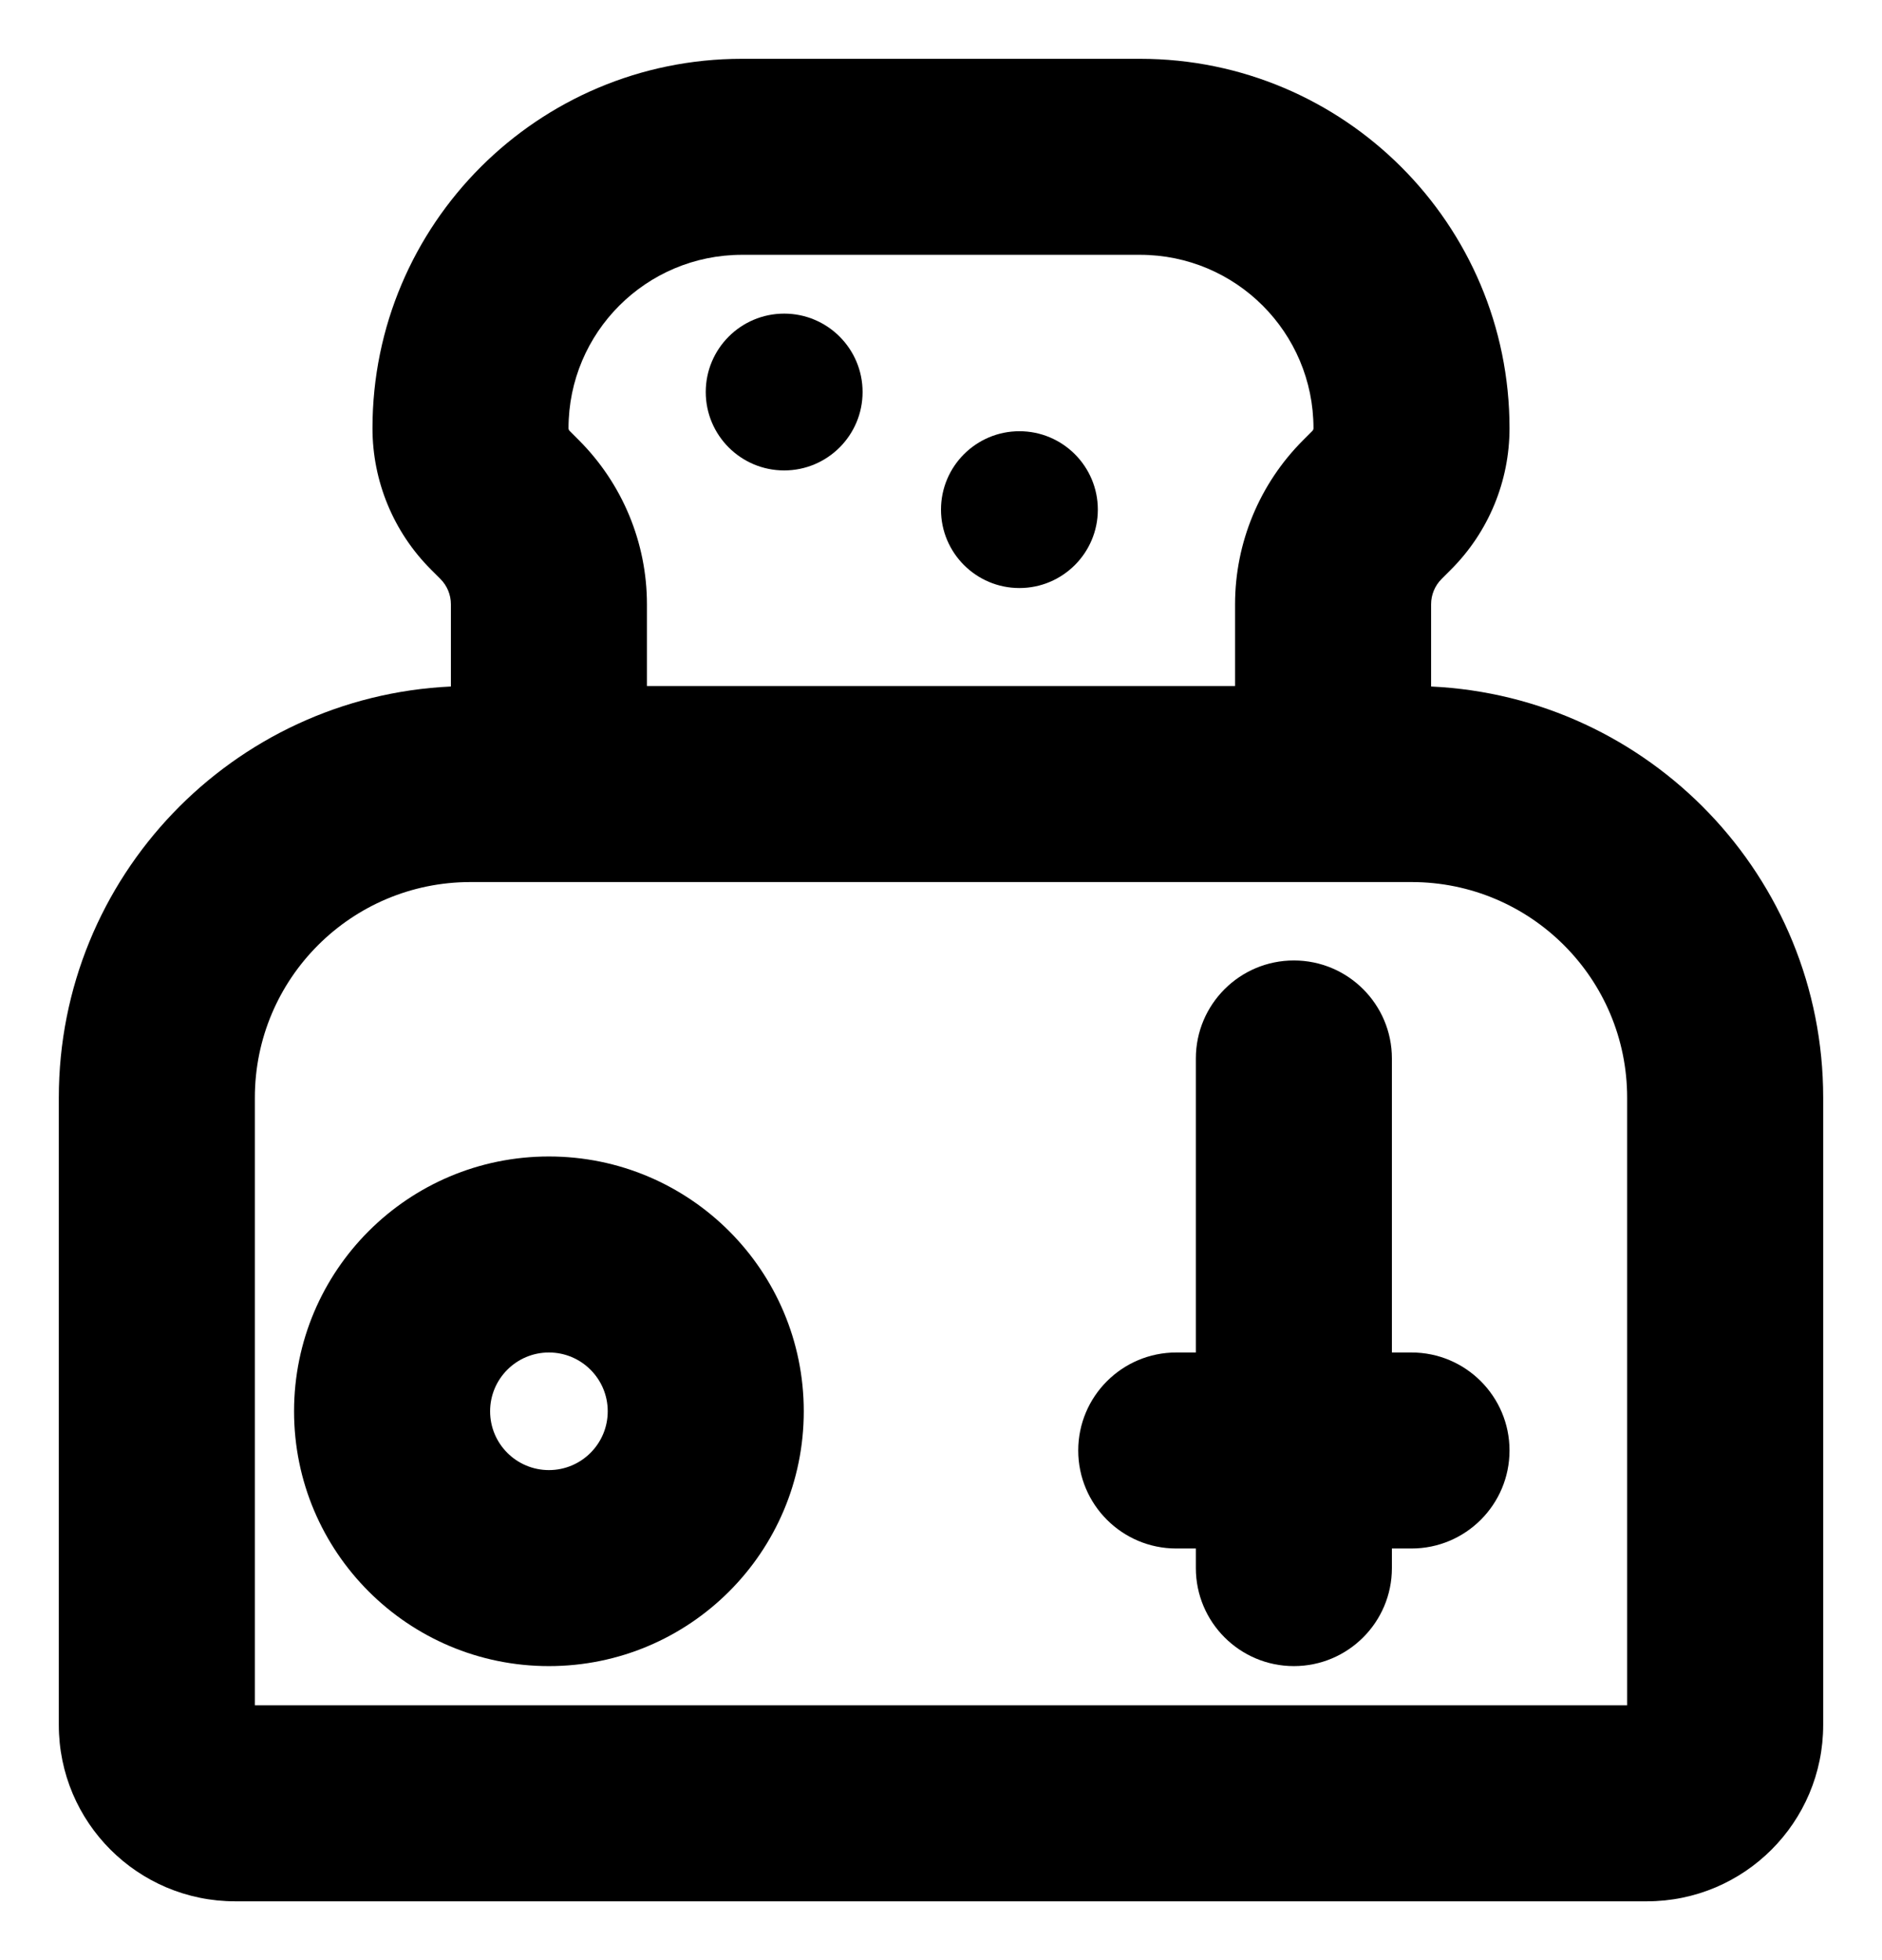<svg width="24" height="25" viewBox="0 0 24 25" fill="none" xmlns="http://www.w3.org/2000/svg">
<path d="M17.75 13.5V17.25H18C18.69 17.25 19.25 17.81 19.25 18.5C19.25 19.19 18.69 19.75 18 19.75H17.75V20C17.75 20.69 17.19 21.25 16.5 21.25C15.81 21.25 15.25 20.69 15.25 20V19.75H15C14.31 19.75 13.75 19.19 13.75 18.5C13.75 17.81 14.31 17.25 15 17.25H15.25V13.5C15.25 12.81 15.81 12.25 16.5 12.25C17.19 12.25 17.75 12.81 17.75 13.5Z" fill="black"/>
<path fill-rule="evenodd" clip-rule="evenodd" d="M7 14.75C5.205 14.75 3.75 16.205 3.75 18C3.75 19.795 5.205 21.25 7 21.25C8.795 21.25 10.25 19.795 10.25 18C10.25 16.205 8.795 14.75 7 14.75ZM6.25 18C6.25 17.586 6.586 17.25 7 17.25C7.414 17.25 7.75 17.586 7.75 18C7.75 18.414 7.414 18.75 7 18.75C6.586 18.75 6.25 18.414 6.25 18Z" fill="black"/>
<path d="M10 6C10.552 6 11 5.552 11 5C11 4.448 10.552 4 10 4C9.448 4 9 4.448 9 5C9 5.552 9.448 6 10 6Z" fill="black"/>
<path d="M14 6.5C14 7.052 13.552 7.5 13 7.5C12.448 7.5 12 7.052 12 6.5C12 5.948 12.448 5.5 13 5.5C13.552 5.5 14 5.948 14 6.5Z" fill="black"/>
<path fill-rule="evenodd" clip-rule="evenodd" d="M4.75 5.462C4.75 2.86 6.86 0.75 9.462 0.75H14.538C17.14 0.75 19.25 2.86 19.25 5.462C19.25 6.138 18.982 6.786 18.504 7.264L18.384 7.384C18.298 7.47 18.25 7.586 18.25 7.707V8.756C21.033 8.886 23.25 11.184 23.25 14V22C23.25 23.243 22.243 24.25 21 24.25H3C1.757 24.25 0.75 23.243 0.75 22V14C0.75 11.184 2.967 8.886 5.75 8.756V7.707C5.75 7.586 5.702 7.47 5.616 7.384L5.496 7.264C5.018 6.786 4.75 6.138 4.75 5.462ZM18 11.25C19.519 11.25 20.75 12.481 20.75 14V21.75H3.25V14C3.25 12.481 4.481 11.25 6 11.25H18ZM15.75 7.707V8.75H8.25V7.707C8.25 6.923 7.938 6.171 7.384 5.616L7.264 5.496C7.255 5.487 7.25 5.475 7.25 5.462C7.25 4.24 8.24 3.25 9.462 3.25H14.538C15.76 3.25 16.75 4.24 16.75 5.462C16.75 5.475 16.745 5.487 16.736 5.496L16.616 5.616C16.062 6.171 15.75 6.923 15.75 7.707Z" fill="black"/>
</svg>
